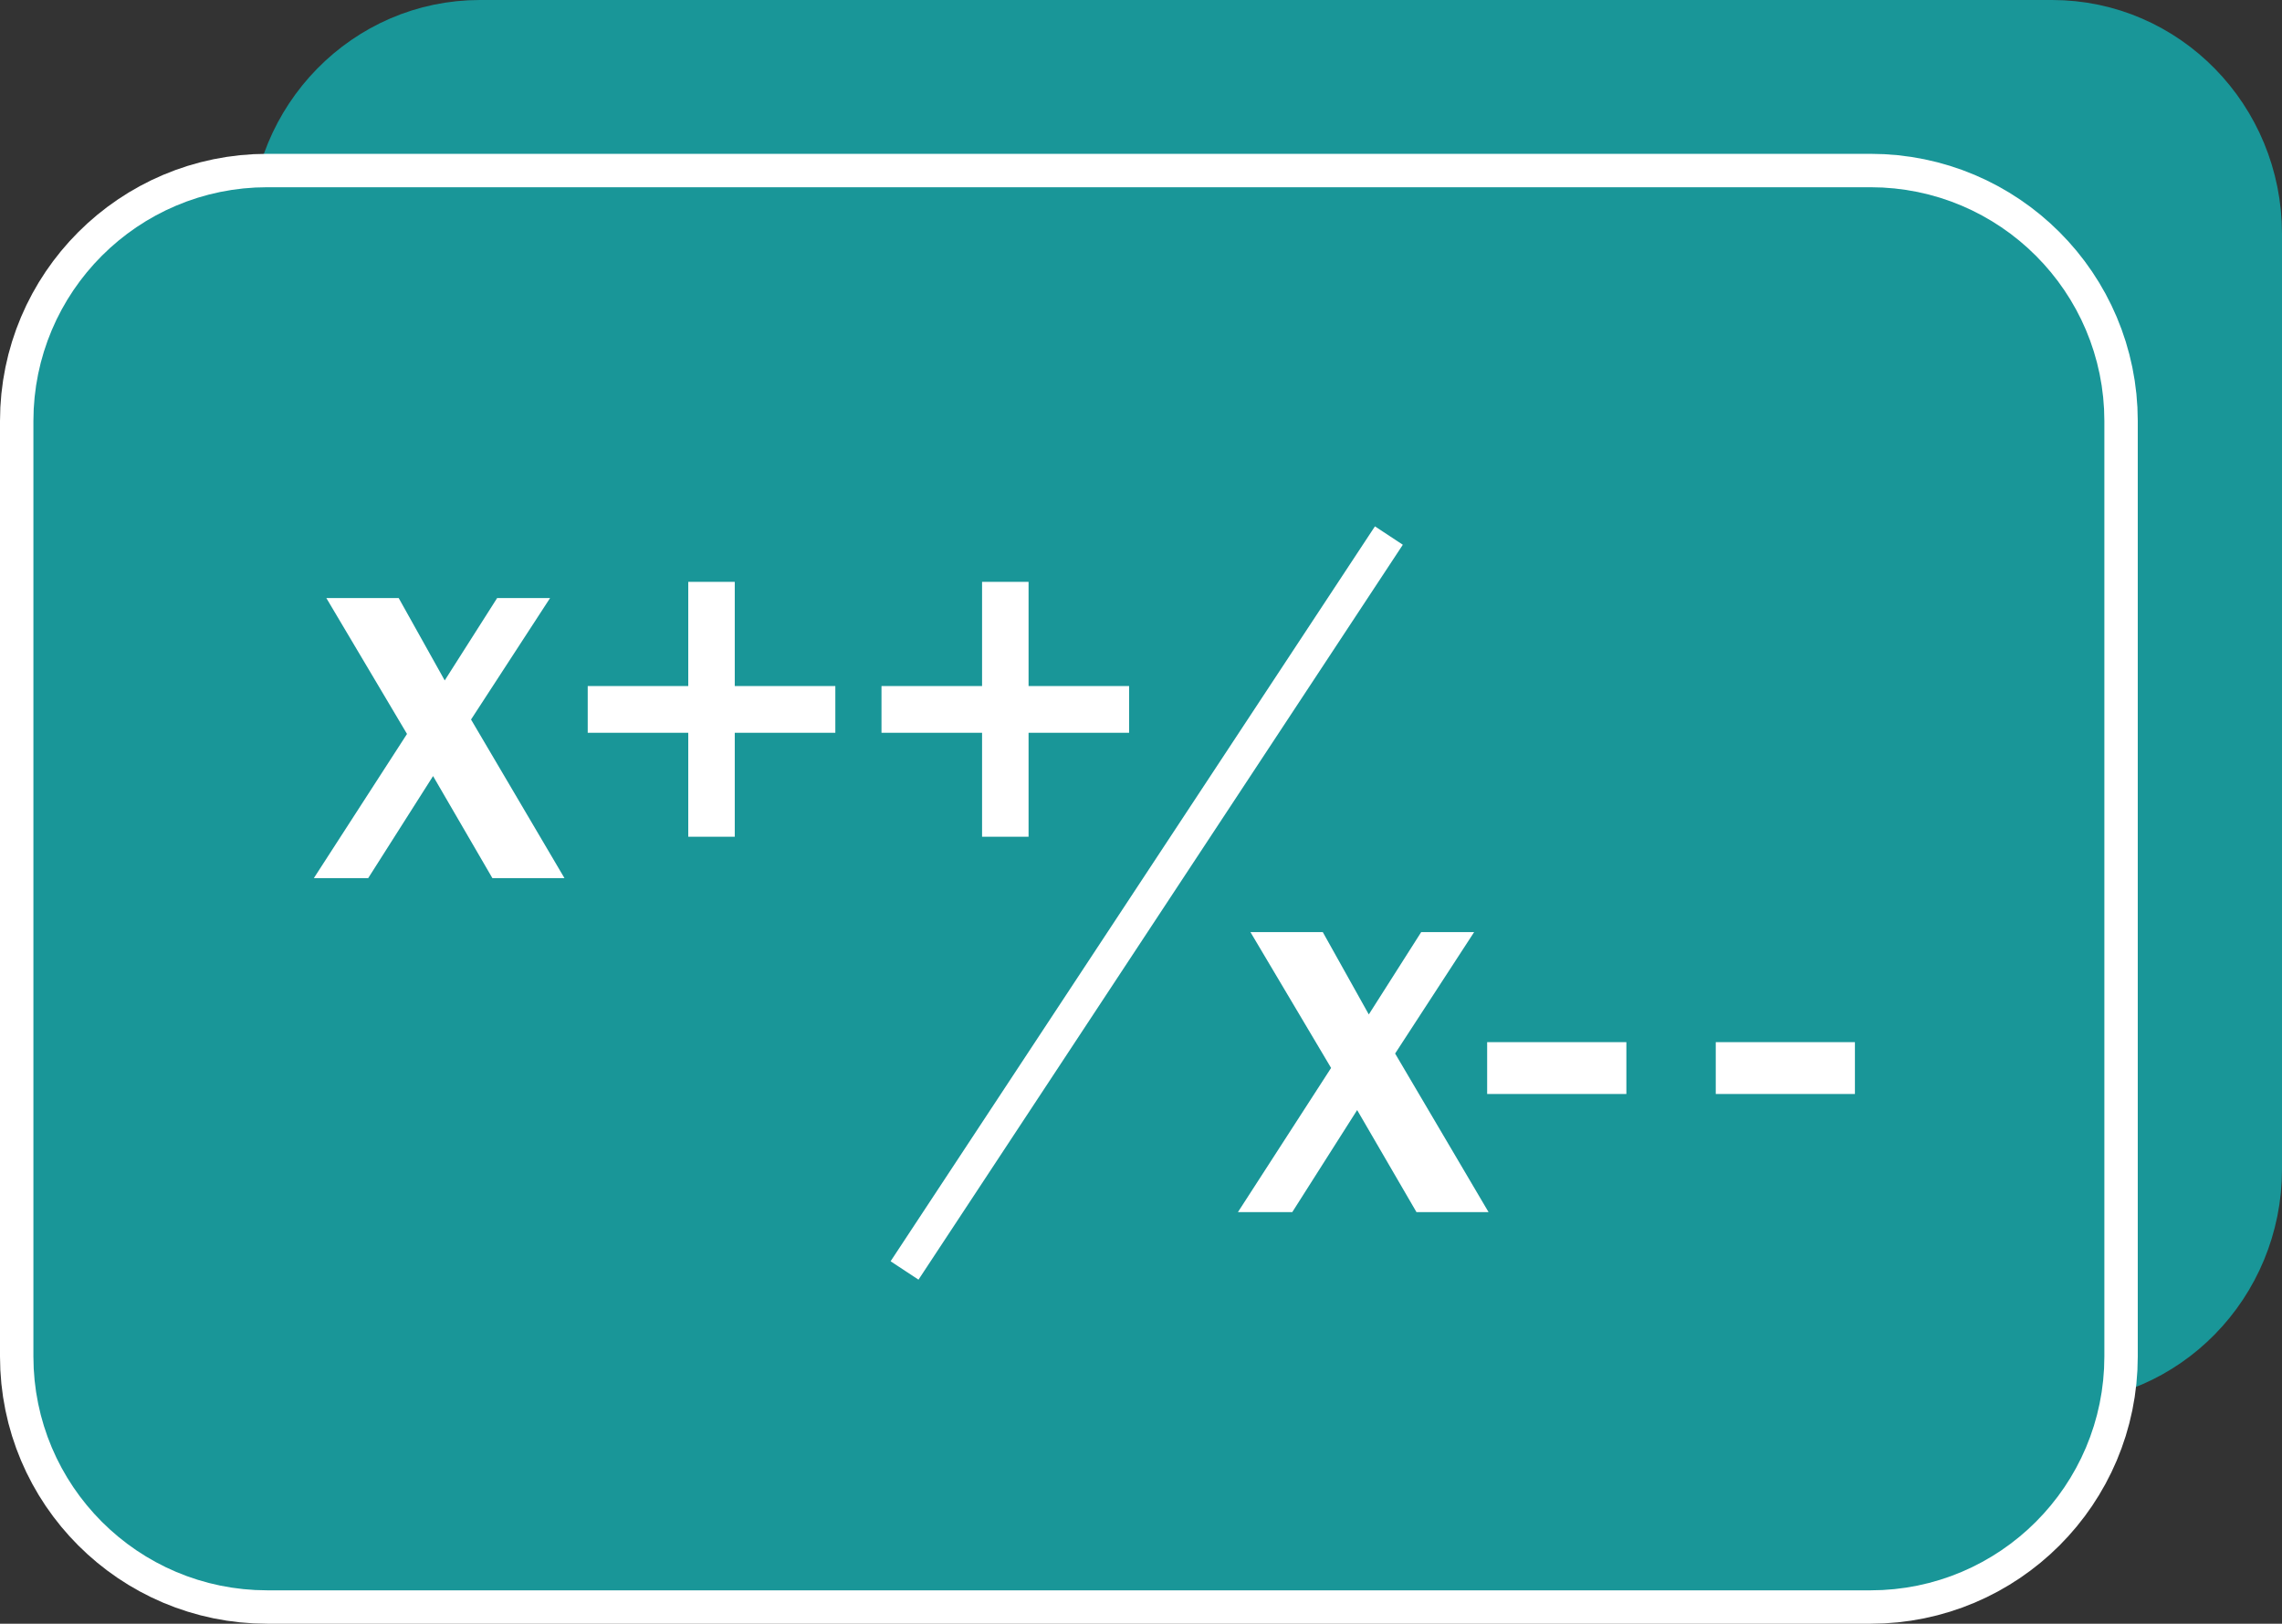 <?xml version="1.0" encoding="utf-8"?>
<!-- Generator: Adobe Illustrator 12.0.1, SVG Export Plug-In . SVG Version: 6.00 Build 51448)  -->
<!DOCTYPE svg PUBLIC "-//W3C//DTD SVG 1.0//EN" "http://www.w3.org/TR/2001/REC-SVG-20010904/DTD/svg10.dtd">
<svg  version="1.0" id="Layer_1" xmlns="http://www.w3.org/2000/svg" xmlns:xlink="http://www.w3.org/1999/xlink" width="68.318" height="48.607"
	 viewBox="0 0 68.318 48.607" overflow="visible" enable-background="new 0 0 68.318 48.607" xml:space="preserve">
<rect x="0" y="0" width="68.318" height="48.607" fill="#333333" stroke="none"/>
<g>
	<path fill="#199698" stroke="#199698" stroke-width="2" d="M67.318,35c0,3.312-2.633,6-5.883,6H14.369c-3.25,0-5.883-2.688-5.883-6
		V7c0-3.314,2.633-6,5.883-6h47.066c3.25,0,5.883,2.686,5.883,6V35z"/>
	<path fill="none" stroke="#FFFFFF" stroke-width="4" d="M62,40.607c0,3.312-2.686,6-6,6H8c-3.314,0-6-2.688-6-6V12.605
		c0-3.312,2.686-6,6-6h48c3.314,0,6,2.688,6,6V40.607z"/>
	<path fill="#199698" stroke="#199698" stroke-width="2" d="M62,40.607c0,3.312-2.686,6-6,6H8c-3.314,0-6-2.688-6-6V12.605
		c0-3.312,2.686-6,6-6h48c3.314,0,6,2.688,6,6V40.607z"/>
</g>
<g>
	<g>
		<path fill="#FFFFFF" d="M16.899,26.287h-2.158l-1.776-3.055l-1.942,3.055H9.396l2.789-4.316L9.77,17.903h2.166l1.378,2.466
			l1.569-2.466h1.585l-2.366,3.636L16.899,26.287z"/>
		<path fill="#FFFFFF" d="M25.008,20.537v1.399h-3.011v3.112h-1.392v-3.112h-3.01v-1.399h3.01v-3.119h1.392v3.119H25.008z"/>
		<path fill="#FFFFFF" d="M33.803,20.537v1.399h-3.01v3.112h-1.392v-3.112h-3.011v-1.399h3.011v-3.119h1.392v3.119H33.803z"/>
	</g>
	<g>
		<path fill="#FFFFFF" d="M44.564,36.285h-2.158L40.63,33.23l-1.942,3.055h-1.627l2.789-4.316l-2.415-4.067h2.166l1.378,2.466
			l1.569-2.466h1.585l-2.366,3.636L44.564,36.285z"/>
		<path fill="#FFFFFF" d="M48.69,31.197v1.552h-4.168v-1.552H48.69z"/>
		<path fill="#FFFFFF" d="M55.532,31.197v1.552h-4.166v-1.552H55.532z"/>
	</g>
	<line fill="none" stroke="#FFFFFF" x1="41.58" y1="16.032" x2="27.08" y2="38.032"/>
</g>
</svg>
